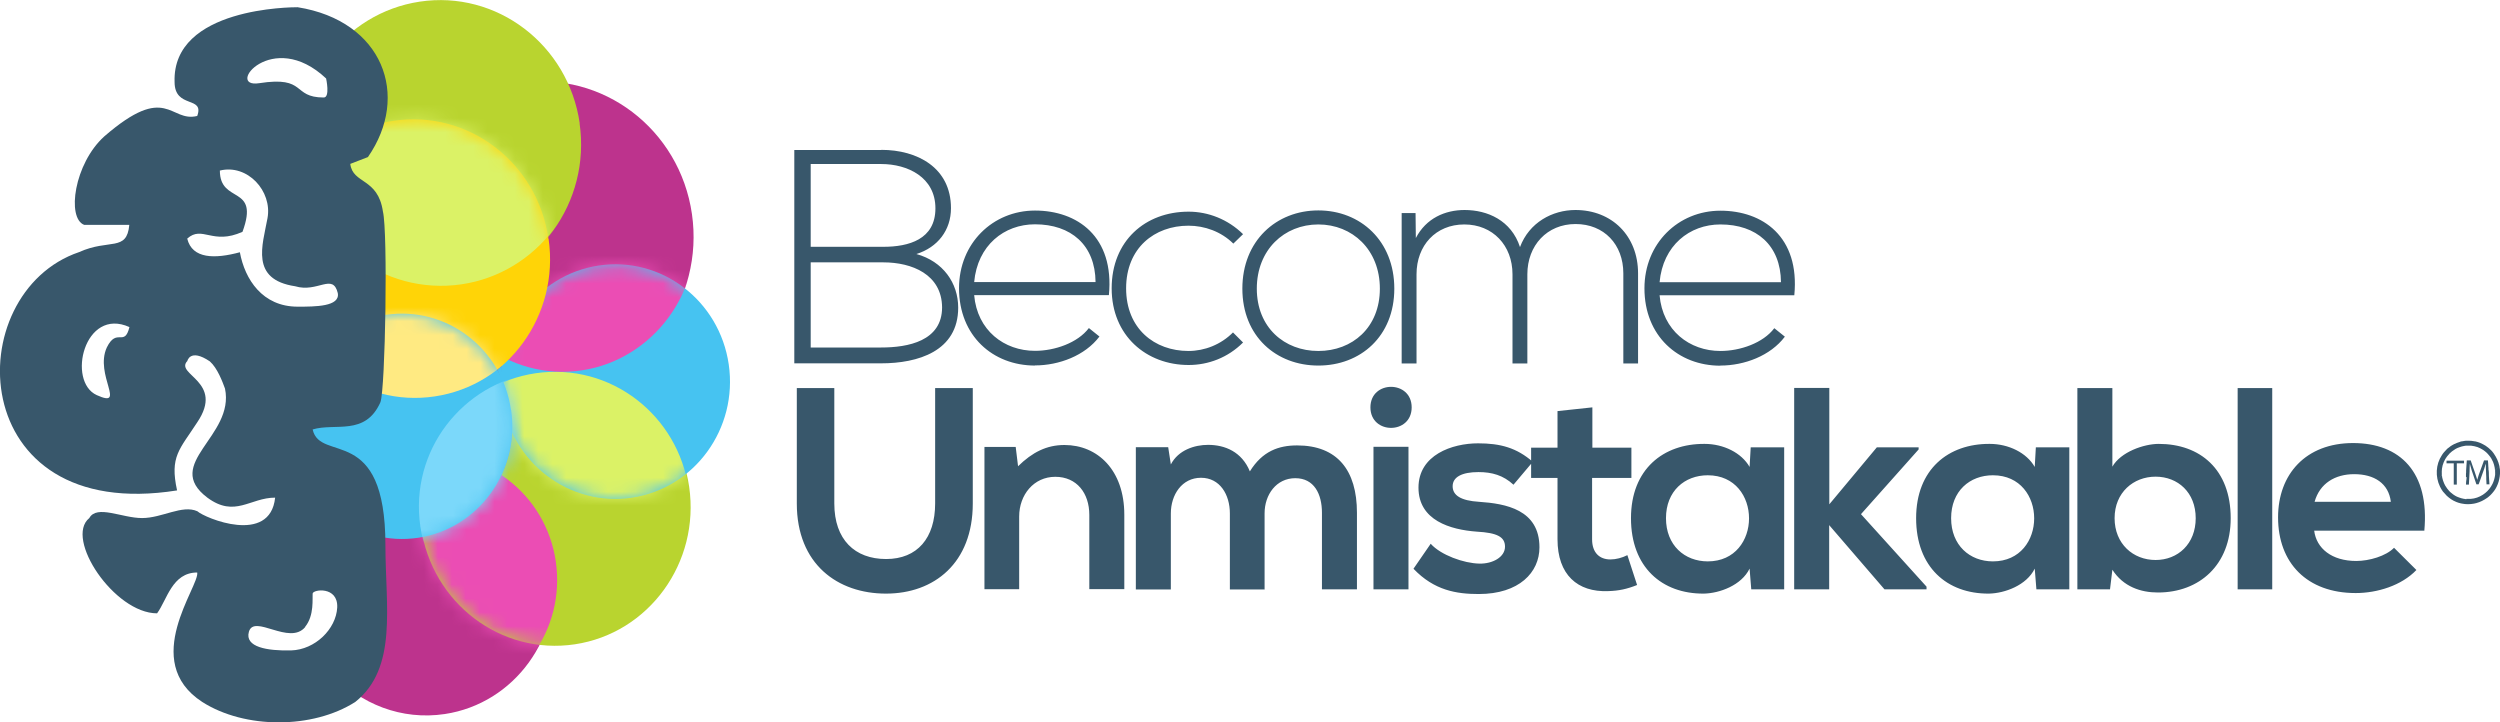 <svg xmlns="http://www.w3.org/2000/svg" xmlns:xlink="http://www.w3.org/1999/xlink" viewBox="0 0 180 52">
<defs>
<style>
.cls-1{mask:url(#mask);}.cls-2{fill:#fff;}.cls-3,.cls-4{fill:#38576b;}.cls-4,.cls-5,.cls-6,.cls-7,.cls-8,.cls-9,.cls-10,.cls-11,.cls-12,.cls-13{fill-rule:evenodd;}.cls-5{fill:#46c3f1;}.cls-6{fill:#8698a8;}.cls-7{fill:#dbf266;}.cls-8{fill:#bd338d;}.cls-9{fill:#7bd8fa;}.cls-10{fill:#b9d42f;}.cls-11{fill:#ffea82;}.cls-12{fill:#eb4db4;}.cls-13{fill:#ffd407;}.cls-14{mask:url(#mask-3);}.cls-15{mask:url(#mask-2);}.cls-16{mask:url(#mask-1);}</style>
<mask id="mask" x="21.03" y="22.58" width="28.69" height="28.16" maskUnits="userSpaceOnUse">
<g id="mask0_805_2024">
<path class="cls-2" d="m49.62,35.05c.79,5.46-2.9,10.54-8.23,11.34-5.33.8-10.29-2.97-11.08-8.43-.79-5.46,2.9-10.54,8.23-11.34,5.33-.8,10.29,2.97,11.08,8.43Z"/>
</g>
</mask>
<mask id="mask-1" x="30.25" y="6.9" width="22.31" height="39.55" maskUnits="userSpaceOnUse">
<g id="mask1_805_2024">
<path class="cls-2" d="m52.47,26.24c.67,4.61-2.45,8.91-6.96,9.59-4.51.68-8.7-2.51-9.37-7.12-.67-4.61,2.45-8.91,6.96-9.59,4.51-.68,8.7,2.51,9.37,7.12Z"/>
</g>
</mask>
<mask id="mask-2" x="21.58" y="0" width="20.35" height="28.75" maskUnits="userSpaceOnUse">
<g id="mask2_805_2024">
<path class="cls-2" d="m39.5,17.2c.79,5.5-2.92,10.62-8.3,11.43-2.8.42-5.49-.41-7.55-2.07v-1.03h2.47v-6.72h-2.47v-8.04c1.31-1.06,2.9-1.8,4.67-2.07,5.38-.81,10.38,2.99,11.17,8.5h0Z"/>
</g>
</mask>
<mask id="mask-3" x="20.1" y="8.62" width="29.67" height="37.64" maskUnits="userSpaceOnUse">
<g id="mask3_805_2024">
<path class="cls-2" d="m36.8,29.51c.64,4.43-2.35,8.55-6.69,9.21-4.33.65-8.36-2.41-9-6.84-.06-.42-.09-.84-.09-1.25h2.62v-5.96c1.12-1.04,2.54-1.76,4.15-2,4.33-.65,8.36,2.41,9,6.84h0Z"/>
</g>
</mask>
</defs>
<path class="cls-3" d="m58.37,18.89h5.23c2.05,0,4.21.86,4.23,3.24,0,2.43-2.46,2.89-4.38,2.89h-5.08v-6.14h0Zm0-7.08h5.08c1.9,0,3.9.95,3.9,3.19s-1.92,2.77-3.75,2.77h-5.23v-5.96h0Zm5.08-1.01h-6.26v15.36h6.26c2.62,0,5.54-.86,5.54-4.01,0-1.77-1.09-3.33-3.01-3.86,1.53-.48,2.49-1.71,2.49-3.3,0-2.93-2.44-4.2-5.01-4.2h0Zm11.07,15.51c1.72,0,3.6-.7,4.64-2.08l-.76-.61c-.81,1.07-2.46,1.64-3.88,1.64-2.22,0-4.16-1.47-4.38-4.01h9.7c.41-4.23-2.29-6.09-5.32-6.09s-5.47,2.35-5.47,5.59c0,3.44,2.44,5.57,5.47,5.57h0Zm-4.38-6c.24-2.65,2.16-4.16,4.38-4.16,2.59,0,4.34,1.49,4.36,4.16h-8.74Zm18.64,3.62c-.87.88-2.05,1.34-3.21,1.34-2.44,0-4.49-1.6-4.49-4.51s2.05-4.51,4.49-4.51c1.16,0,2.35.42,3.23,1.29l.7-.68c-1.09-1.07-2.51-1.62-3.92-1.62-3.12,0-5.54,2.1-5.54,5.52s2.51,5.52,5.54,5.52c1.42,0,2.83-.53,3.92-1.62l-.72-.72h0Zm6.14,2.39c3.03,0,5.47-2.1,5.47-5.54s-2.44-5.63-5.47-5.63-5.47,2.19-5.47,5.63,2.44,5.54,5.47,5.54Zm0-1.05c-2.44,0-4.43-1.69-4.43-4.49s1.98-4.62,4.43-4.62,4.43,1.82,4.43,4.62-1.98,4.49-4.43,4.49Zm23.02.9v-6.49c0-2.69-1.88-4.56-4.51-4.56-1.66,0-3.33.9-3.99,2.67-.63-1.93-2.35-2.67-3.99-2.67-1.4,0-2.77.59-3.51,2.02l-.02-1.8h-1v10.83h1.07v-6.42c0-2.08,1.39-3.59,3.44-3.59s3.47,1.51,3.47,3.59v6.42h1.07v-6.42c0-2.08,1.42-3.62,3.47-3.62s3.44,1.47,3.44,3.55v6.49h1.07,0Zm5.93.15c1.72,0,3.6-.7,4.64-2.08l-.76-.61c-.81,1.07-2.46,1.64-3.88,1.64-2.22,0-4.16-1.47-4.38-4.01h9.7c.41-4.23-2.29-6.09-5.32-6.09s-5.47,2.35-5.47,5.59c0,3.44,2.44,5.57,5.47,5.57h0Zm-4.38-6c.24-2.65,2.16-4.16,4.38-4.16,2.59,0,4.34,1.49,4.36,4.16h-8.74Z"/>
<path class="cls-3" d="m67.33,27.94v8.31c0,2.49-1.28,4-3.53,4s-3.73-1.39-3.73-4v-8.31h-2.7v8.31c0,4.38,2.95,6.49,6.42,6.49s6.25-2.2,6.25-6.49v-8.31h-2.71Zm13.62,14.49v-5.37c0-3.21-1.92-5.02-4.31-5.02-1.28,0-2.31.52-3.34,1.53l-.17-1.39h-2.25v10.24h2.5v-5.23c0-1.56,1.05-2.86,2.6-2.86s2.45,1.18,2.45,2.74v5.35h2.52Zm10.1,0v-5.47c0-1.35.85-2.53,2.21-2.53s1.92,1.14,1.92,2.49v5.51h2.52v-5.51c0-3.07-1.42-4.85-4.31-4.85-1.32,0-2.5.41-3.4,1.87-.58-1.41-1.79-1.91-3.01-1.91-.97,0-2.14.37-2.68,1.41l-.19-1.24h-2.33v10.24h2.52v-5.47c0-1.35.8-2.57,2.17-2.57s2.08,1.22,2.08,2.57v5.47h2.52Zm10.36-10.26v10.26h-2.52v-10.26h2.52Zm-2.74-2.84c0,1.97,2.97,1.97,2.97,0s-2.97-1.97-2.97,0Zm11.71,3.94c-1.18-1.04-2.37-1.35-3.96-1.35-1.86,0-4.29.83-4.29,3.19s2.29,3.03,4.21,3.17c1.44.08,2.02.37,2.02,1.08,0,.75-.89,1.24-1.84,1.22-1.13-.02-2.79-.62-3.51-1.43l-1.24,1.8c1.49,1.56,3.09,1.82,4.7,1.82,2.91,0,4.37-1.56,4.37-3.36,0-2.72-2.43-3.15-4.35-3.28-1.3-.08-1.9-.46-1.9-1.12s.66-1.02,1.86-1.02c.97,0,1.79.23,2.52.91l1.4-1.66h0Zm1.76-3.67v2.63h-1.9v2.18h1.9v4.42c0,2.55,1.44,3.82,3.65,3.73.76-.02,1.36-.15,2.08-.44l-.7-2.15c-.37.19-.82.31-1.22.31-.78,0-1.32-.48-1.32-1.45v-4.42h2.83v-2.18h-2.81v-2.9l-2.52.27h0Zm13.83,4.02c-.58-1.02-1.88-1.66-3.24-1.66-2.97-.02-5.3,1.82-5.3,5.35s2.23,5.45,5.24,5.43c1.14-.02,2.72-.6,3.3-1.8l.12,1.49h2.37v-10.22h-2.41l-.08,1.41h0Zm-3.01.6c3.96,0,3.96,6.2,0,6.2-1.67,0-3.01-1.16-3.01-3.11s1.34-3.09,3.01-3.09Zm6.22-6.28v14.49h2.52v-4.62l3.98,4.62h3.03v-.19l-4.72-5.22,4.15-4.66v-.15h-3.01l-3.42,4.1v-8.38h-2.52Zm17.32,5.68c-.58-1.02-1.88-1.66-3.24-1.66-2.97-.02-5.3,1.82-5.3,5.35s2.23,5.45,5.24,5.43c1.14-.02,2.72-.6,3.3-1.8l.12,1.49h2.37v-10.22h-2.41l-.08,1.41h0Zm-3.01.6c3.96,0,3.96,6.2,0,6.2-1.67,0-3.01-1.16-3.01-3.11s1.34-3.09,3.01-3.09Zm11.71.1c1.61,0,2.89,1.14,2.89,2.99s-1.28,3.01-2.89,3.01-2.95-1.16-2.95-3.01,1.36-2.99,2.95-2.99Zm-5.63-6.38v14.49h2.35l.17-1.41c.78,1.22,2.04,1.64,3.28,1.64,2.99,0,5.24-1.99,5.24-5.35,0-3.52-2.21-5.35-5.18-5.35-1.07,0-2.74.58-3.34,1.64v-5.66h-2.52Zm11.54,0v14.49h2.49v-14.49h-2.49Zm13.44,10.28c.39-4.21-1.73-6.32-5.13-6.32s-5.4,2.24-5.4,5.35c0,3.28,2.08,5.45,5.59,5.45,1.55,0,3.3-.54,4.37-1.66l-1.61-1.6c-.58.6-1.79.95-2.72.95-1.77,0-2.87-.91-3.03-2.18h7.94Zm-7.9-2.09c.37-1.33,1.48-1.99,2.85-1.99,1.44,0,2.48.66,2.64,1.99h-5.49Z"/>
<path class="cls-4" d="m177.59,35.94c-.27-.02-.47-.09-.69-.18-.1-.04-.19-.11-.27-.16-.04-.03-.18-.14-.21-.17l-.08-.08c-.15-.18-.14-.16-.28-.38-.1-.16-.24-.55-.24-.74-.03.02-.27.27-.31.3l.28-.28s.03-.02.02-.1c-.01-.15,0-.26.01-.4.04-.33.19-.66.37-.89l.18-.21.17-.15c.18-.13.3-.22.54-.3.11-.04.21-.07.33-.09l.12-.02h0c.13,0,.27-.01.4,0,.17.02.29.05.45.1.16.06.2.09.33.16.1.05.33.23.41.33.05.06.06.06.11.13.06.08.1.12.15.21.01.02.03.06.04.08.11.17.21.52.22.76l.31-.31c-.09.1-.2.2-.29.3-.03.03-.01.06-.01.13v.21s0,0,0,0c-.03.22-.09.44-.18.63-.06.12-.15.27-.23.37l-.15.17c-.09.09-.2.18-.32.26-.27.17-.56.28-.89.3h-.13c-.05,0-.1,0-.16,0-.01.02-.27.27-.31.31.04-.05.29-.28.31-.32h0Zm.03-4.21c-.09,0-.17.01-.26.03-.04,0-.09.01-.12.02h-.05s-.04.02-.06.03c-.15.04-.28.1-.42.16-.07.03-.12.07-.18.1-.06.04-.12.07-.17.12-.03.02-.05.04-.08.06-.02.01-.02.02-.04.03-.02.01-.02.02-.04.03l-.24.26c-.05.06-.11.14-.15.21-.44.66-.48,1.54-.13,2.26.06.13.14.25.21.35l.27.3c.22.2.4.33.69.45.12.05.2.07.32.1l.1.02c.28.06.58.05.86,0l.17-.04c.27-.07.54-.21.77-.37.03-.02.05-.04.08-.06.04-.03.13-.11.17-.15l.12-.13s.1-.13.13-.16c.13-.16.27-.46.33-.67.07-.26.11-.49.1-.76,0-.09-.01-.18-.03-.26,0-.02,0-.04-.01-.06v-.03c-.09-.38-.2-.61-.41-.92l-.06-.08c-.05-.07-.08-.1-.14-.16-.13-.13-.23-.21-.39-.32-.12-.07-.24-.14-.38-.2-.14-.06-.21-.07-.35-.11h-.02c-.17-.04-.41-.06-.59-.05h0Z"/>
<path class="cls-4" d="m176.15,33.36h.52v1.53h.22v-1.53h.52v-.19h-1.26v.19h0Zm1.44.99v.11c-.02.14-.04.29-.04.43h.21s.02-.31.02-.38l.03-.57h0v-.03h0v-.04h0c0-.16.01-.46.02-.48,0,.01.08.31.11.39h0s0,.01,0,.01l.02.07c.04.12.33.98.34,1.01h.16c.02-.05.05-.13.07-.18.1-.31.23-.62.33-.93l.07-.23s.04-.13.05-.14c.01.02,0,.15,0,.19h0v.02c0,.08.02.49.02.54,0,.06,0,.13.01.19v.13s0,.03,0,.04c0,.12.01.25.02.37h.21s-.03-.51-.04-.61c0-.14,0-.33-.03-.46v-.1s0-.07-.01-.11c0-.15-.02-.29-.03-.44h-.28c-.12.32-.27.73-.38,1.04-.01.03-.11.36-.11.36,0,0-.09-.32-.11-.36-.05-.15-.12-.37-.18-.52l-.18-.52h-.28c-.02.24-.03.49-.05.73v.02h0v.12s-.01.09-.01.09h0v.04h0v.02h0v.02h0s0,.05,0,.05v.04s0,0,0,0h0v.02h0v.02h0v.02h0s0,0,0,0Zm.64.18s-.03-.03-.04-.04l.04.04Zm.72-1s.01,0,0,0h0Z"/>
<path class="cls-8" d="m49.82,15.41c.88,6.11-3.24,11.79-9.21,12.69-5.97.9-11.52-3.32-12.4-9.43-.88-6.11,3.24-11.79,9.21-12.69,5.97-.9,11.52,3.32,12.4,9.43Z"/>
<path class="cls-8" d="m39.79,40.71c.74,5.15-2.74,9.94-7.76,10.7-3.11.47-6.09-.72-8.09-2.91v-.68h1.81v-7.37h-1.81v-2.68h-1.44c1.32-2.6,3.79-4.54,6.84-5,5.03-.76,9.71,2.8,10.45,7.95Z"/>
<path class="cls-10" d="m49.62,35.05c.79,5.46-2.9,10.54-8.23,11.34-5.33.8-10.29-2.97-11.08-8.43-.79-5.46,2.9-10.54,8.23-11.34,5.33-.8,10.29,2.97,11.08,8.43Z"/>
<g class="cls-1">
<path class="cls-6" d="m36.8,29.51c.64,4.43-2.35,8.55-6.69,9.21-4.33.65-8.36-2.41-9-6.84-.64-4.43,2.35-8.55,6.69-9.21,4.33-.65,8.36,2.41,9,6.84Z"/>
<path class="cls-12" d="m40.02,40.44c.71,4.91-2.61,9.48-7.41,10.2-4.8.72-9.26-2.67-9.97-7.58-.71-4.91,2.61-9.48,7.41-10.2,4.8-.72,9.26,2.67,9.97,7.58Z"/>
</g>
<path class="cls-5" d="m52.47,26.24c.67,4.61-2.45,8.91-6.96,9.59-4.51.68-8.7-2.51-9.37-7.12-.67-4.61,2.45-8.91,6.96-9.59,4.51-.68,8.7,2.51,9.37,7.12Z"/>
<g class="cls-16">
<path class="cls-5" d="m46.76,20.53c.67,4.61-2.45,8.91-6.96,9.59-4.51.68-8.7-2.51-9.37-7.12-.67-4.61,2.45-8.91,6.96-9.59,4.51-.68,8.7,2.51,9.37,7.12h0Z"/>
<path class="cls-7" d="m49.67,36.2c-.22-5.43-4.75-9.65-10.11-9.42-5.36.23-9.52,4.81-9.3,10.24.22,5.43,4.75,9.65,10.11,9.42,5.36-.23,9.52-4.81,9.3-10.24Z"/>
<path class="cls-12" d="m50.09,16.42c-.22-5.48-4.69-9.75-9.98-9.52-5.29.23-9.4,4.86-9.18,10.34.22,5.48,4.69,9.75,9.98,9.52,5.29-.23,9.4-4.86,9.18-10.34h0Z"/>
</g>
<path class="cls-10" d="m41.73,8.88c.82,5.68-3.02,10.96-8.56,11.8-3.76.57-7.34-1.05-9.51-3.92V4.04c1.55-2.05,3.85-3.51,6.55-3.92,5.55-.84,10.71,3.09,11.53,8.76h0Z"/>
<path class="cls-13" d="m39.5,17.2c.79,5.5-2.92,10.62-8.3,11.43-2.8.42-5.49-.41-7.55-2.07v-1.03h2.47v-6.72h-2.47v-8.04c1.31-1.06,2.9-1.8,4.67-2.07,5.38-.81,10.38,2.99,11.17,8.5h0Z"/>
<g class="cls-15">
<path class="cls-7" d="m41.92,9.87C41.68,4.18,36.95-.23,31.33,0c-5.61.24-9.98,5.03-9.74,10.71.23,5.68,4.97,10.09,10.59,9.86,5.61-.24,9.97-5.03,9.74-10.71Z"/>
</g>
<path class="cls-5" d="m36.8,29.51c.64,4.43-2.35,8.55-6.69,9.21-4.33.65-8.36-2.41-9-6.84-.06-.42-.09-.84-.09-1.25h2.62v-5.96c1.12-1.04,2.54-1.76,4.15-2,4.33-.65,8.36,2.41,9,6.84h0Z"/>
<g class="cls-14">
<path class="cls-11" d="m39.57,17.17c.79,5.48-2.91,10.57-8.26,11.37-5.35.81-10.32-2.98-11.11-8.45-.79-5.48,2.91-10.57,8.26-11.37,5.35-.81,10.32,2.98,11.11,8.45h0Z"/>
<path class="cls-9" d="m49.77,36.09c-.22-5.39-4.79-9.57-10.21-9.35-5.41.22-9.62,4.77-9.39,10.16s4.8,9.57,10.21,9.35c5.41-.22,9.62-4.77,9.39-10.16Z"/>
</g>
<path class="cls-5" d="m35.82,26.62s.1.3.22.56c.12.26.09-.82.09-.82l-.31.26h0Z"/>
<path class="cls-4" d="m23.48,5.65s.3,1.37-.17,1.37c-2.32,0-1.19-1.57-4.65-1.03-2.5.39.93-4,4.82-.34Zm-1.51,39.48c.67-.81.51-2.08.54-2.39.02-.31,1.84-.55,1.77,1-.08,1.55-1.59,3.04-3.32,3.09-1.73.04-3.35-.24-3.04-1.34.37-1.31,2.93,1.02,4.06-.35Zm-4.7-26.97c.36,1.96,1.63,3.92,4.16,3.92,1.27,0,3.07,0,2.89-.98-.36-1.47-1.45,0-3.07-.49-3.25-.49-2.35-2.94-1.99-4.9.36-1.96-1.45-3.92-3.43-3.43,0,2.45,2.89.98,1.63,4.41-2.17.98-2.89-.49-3.98.49.36,1.47,1.99,1.47,3.8.98Zm-7.95,5.39c-3.25-1.47-4.52,3.92-2.35,4.9,2.17.98-.18-1.47.72-3.43.72-1.47,1.27,0,1.63-1.47Zm4.16,2.45c-.9.98,2.71,1.47.72,4.41-1.27,1.96-1.99,2.45-1.45,4.9-15.36,2.45-15.72-14.22-7.05-17.16,2.17-.98,3.43,0,3.61-1.96h-3.25c-1.27-.49-.72-4.41,1.45-6.37,4.52-3.92,4.7-.98,6.69-1.47.54-1.47-1.63-.49-1.63-2.45C12.39.52,21.07.52,21.43.52c6.14.98,8.13,6.37,5.06,10.79l-1.27.49c.18,1.47,1.99.98,2.35,3.43.36,1.47.18,12.75-.18,13.73-1.09,2.45-3.25,1.47-4.88,1.96.54,2.45,5.24-.49,5.24,8.34,0,4.41.9,8.83-2.17,11.28-3.07,1.96-7.95,1.96-11.02,0-4.52-2.94-.18-8.34-.36-9.32-1.81,0-2.17,1.96-2.89,2.94-3.07,0-6.69-5.39-4.88-6.86.54-.98,2.35,0,3.8,0s2.89-.98,3.98-.49c.54.49,5.24,2.45,5.6-.98-1.81,0-2.89,1.47-4.88,0-3.25-2.45,1.99-4.41,1.27-7.85-.18-.49-.54-1.47-1.09-1.96-1.45-.98-1.63,0-1.63,0h0Z"/>
</svg>

